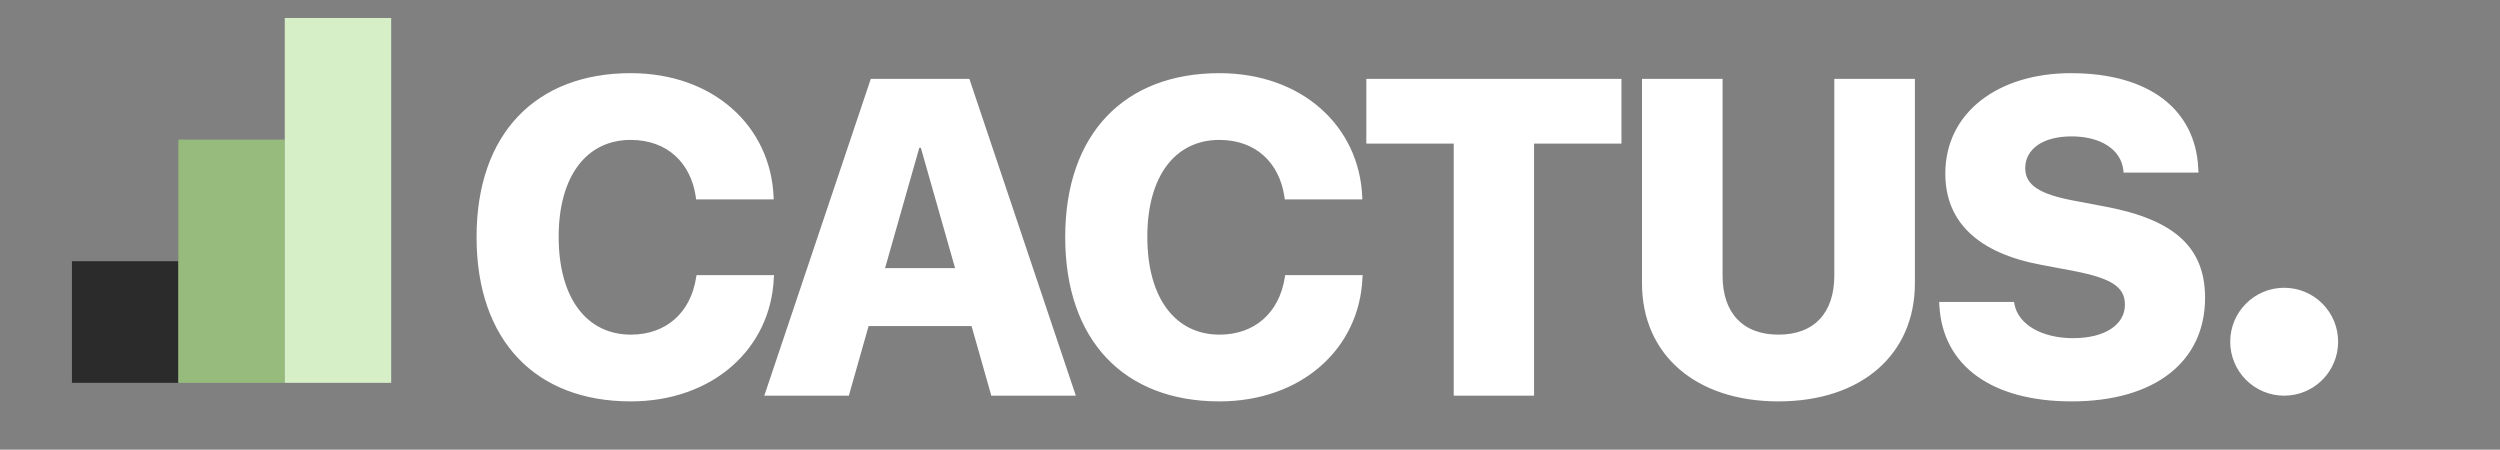 <svg width="139" height="25" viewBox="0 0 139 25" fill="none" xmlns="http://www.w3.org/2000/svg">
<rect x="0" y="0" width="139" height="25" fill="#808080" stroke="none"/>
<path d="M35.066 22.317C39.644 22.317 42.867 19.375 43.025 15.433L43.038 15.298H38.728L38.704 15.433C38.399 17.398 37.02 18.606 35.079 18.606C32.625 18.606 31.062 16.58 31.062 13.174V13.162C31.062 9.793 32.613 7.779 35.066 7.779C37.117 7.779 38.399 9.073 38.68 10.904L38.704 11.087H43.013V10.965C42.855 7.022 39.669 4.068 35.066 4.068C29.805 4.068 26.497 7.425 26.497 13.174V13.187C26.497 18.936 29.781 22.317 35.066 22.317ZM42.495 22H47.195L48.294 18.13H54.019L55.117 22H59.817L53.897 4.385H48.416L42.495 22ZM51.113 8.218H51.199L53.103 14.908H49.209L51.113 8.218ZM67.795 22.317C72.373 22.317 75.595 19.375 75.754 15.433L75.766 15.298H71.457L71.433 15.433C71.127 17.398 69.748 18.606 67.807 18.606C65.353 18.606 63.791 16.58 63.791 13.174V13.162C63.791 9.793 65.341 7.779 67.795 7.779C69.846 7.779 71.127 9.073 71.408 10.904L71.433 11.087H75.742V10.965C75.583 7.022 72.397 4.068 67.795 4.068C62.534 4.068 59.226 7.425 59.226 13.174V13.187C59.226 18.936 62.509 22.317 67.795 22.317ZM80.827 22H85.294V7.986H90.153V4.385H75.968V7.986H80.827V22ZM98.876 22.317C103.502 22.317 106.468 19.705 106.468 15.75V4.385H101.988V15.323C101.988 17.373 100.89 18.606 98.888 18.606C96.874 18.606 95.775 17.373 95.775 15.323V4.385H91.295V15.75C91.295 19.717 94.286 22.317 98.876 22.317ZM115.179 22.317C119.842 22.317 122.601 20.084 122.601 16.568V16.556C122.601 13.736 120.867 12.222 117.132 11.502L115.325 11.16C113.433 10.806 112.603 10.306 112.603 9.354V9.341C112.603 8.328 113.531 7.583 115.179 7.583C116.79 7.583 117.925 8.304 118.06 9.463L118.072 9.598H122.234L122.222 9.341C122.063 6.143 119.561 4.068 115.142 4.068C111.102 4.068 108.16 6.253 108.16 9.646V9.659C108.16 12.356 110.003 14.078 113.494 14.725L115.301 15.066C117.364 15.469 118.145 15.933 118.145 16.934V16.946C118.145 18.045 117.046 18.802 115.264 18.802C113.543 18.802 112.225 18.057 112.005 16.922L111.98 16.788H107.818L107.83 17.007C108.025 20.377 110.796 22.317 115.179 22.317Z" fill="#ffffff"/>
<rect x="4" y="21.286" width="6.762" height="5.917" transform="rotate(-90 4 21.286)" fill="#161616" fill-opacity="0.8"/>
<rect x="9.917" y="21.286" width="13.524" height="5.917" transform="rotate(-90 9.917 21.286)" fill="#96BB7C"/>
<rect x="15.833" y="21.286" width="20.286" height="5.917" transform="rotate(-90 15.833 21.286)" fill="#D6EFC7"/>
<circle cx="127" cy="19" r="3" fill="white"/>
</svg>

